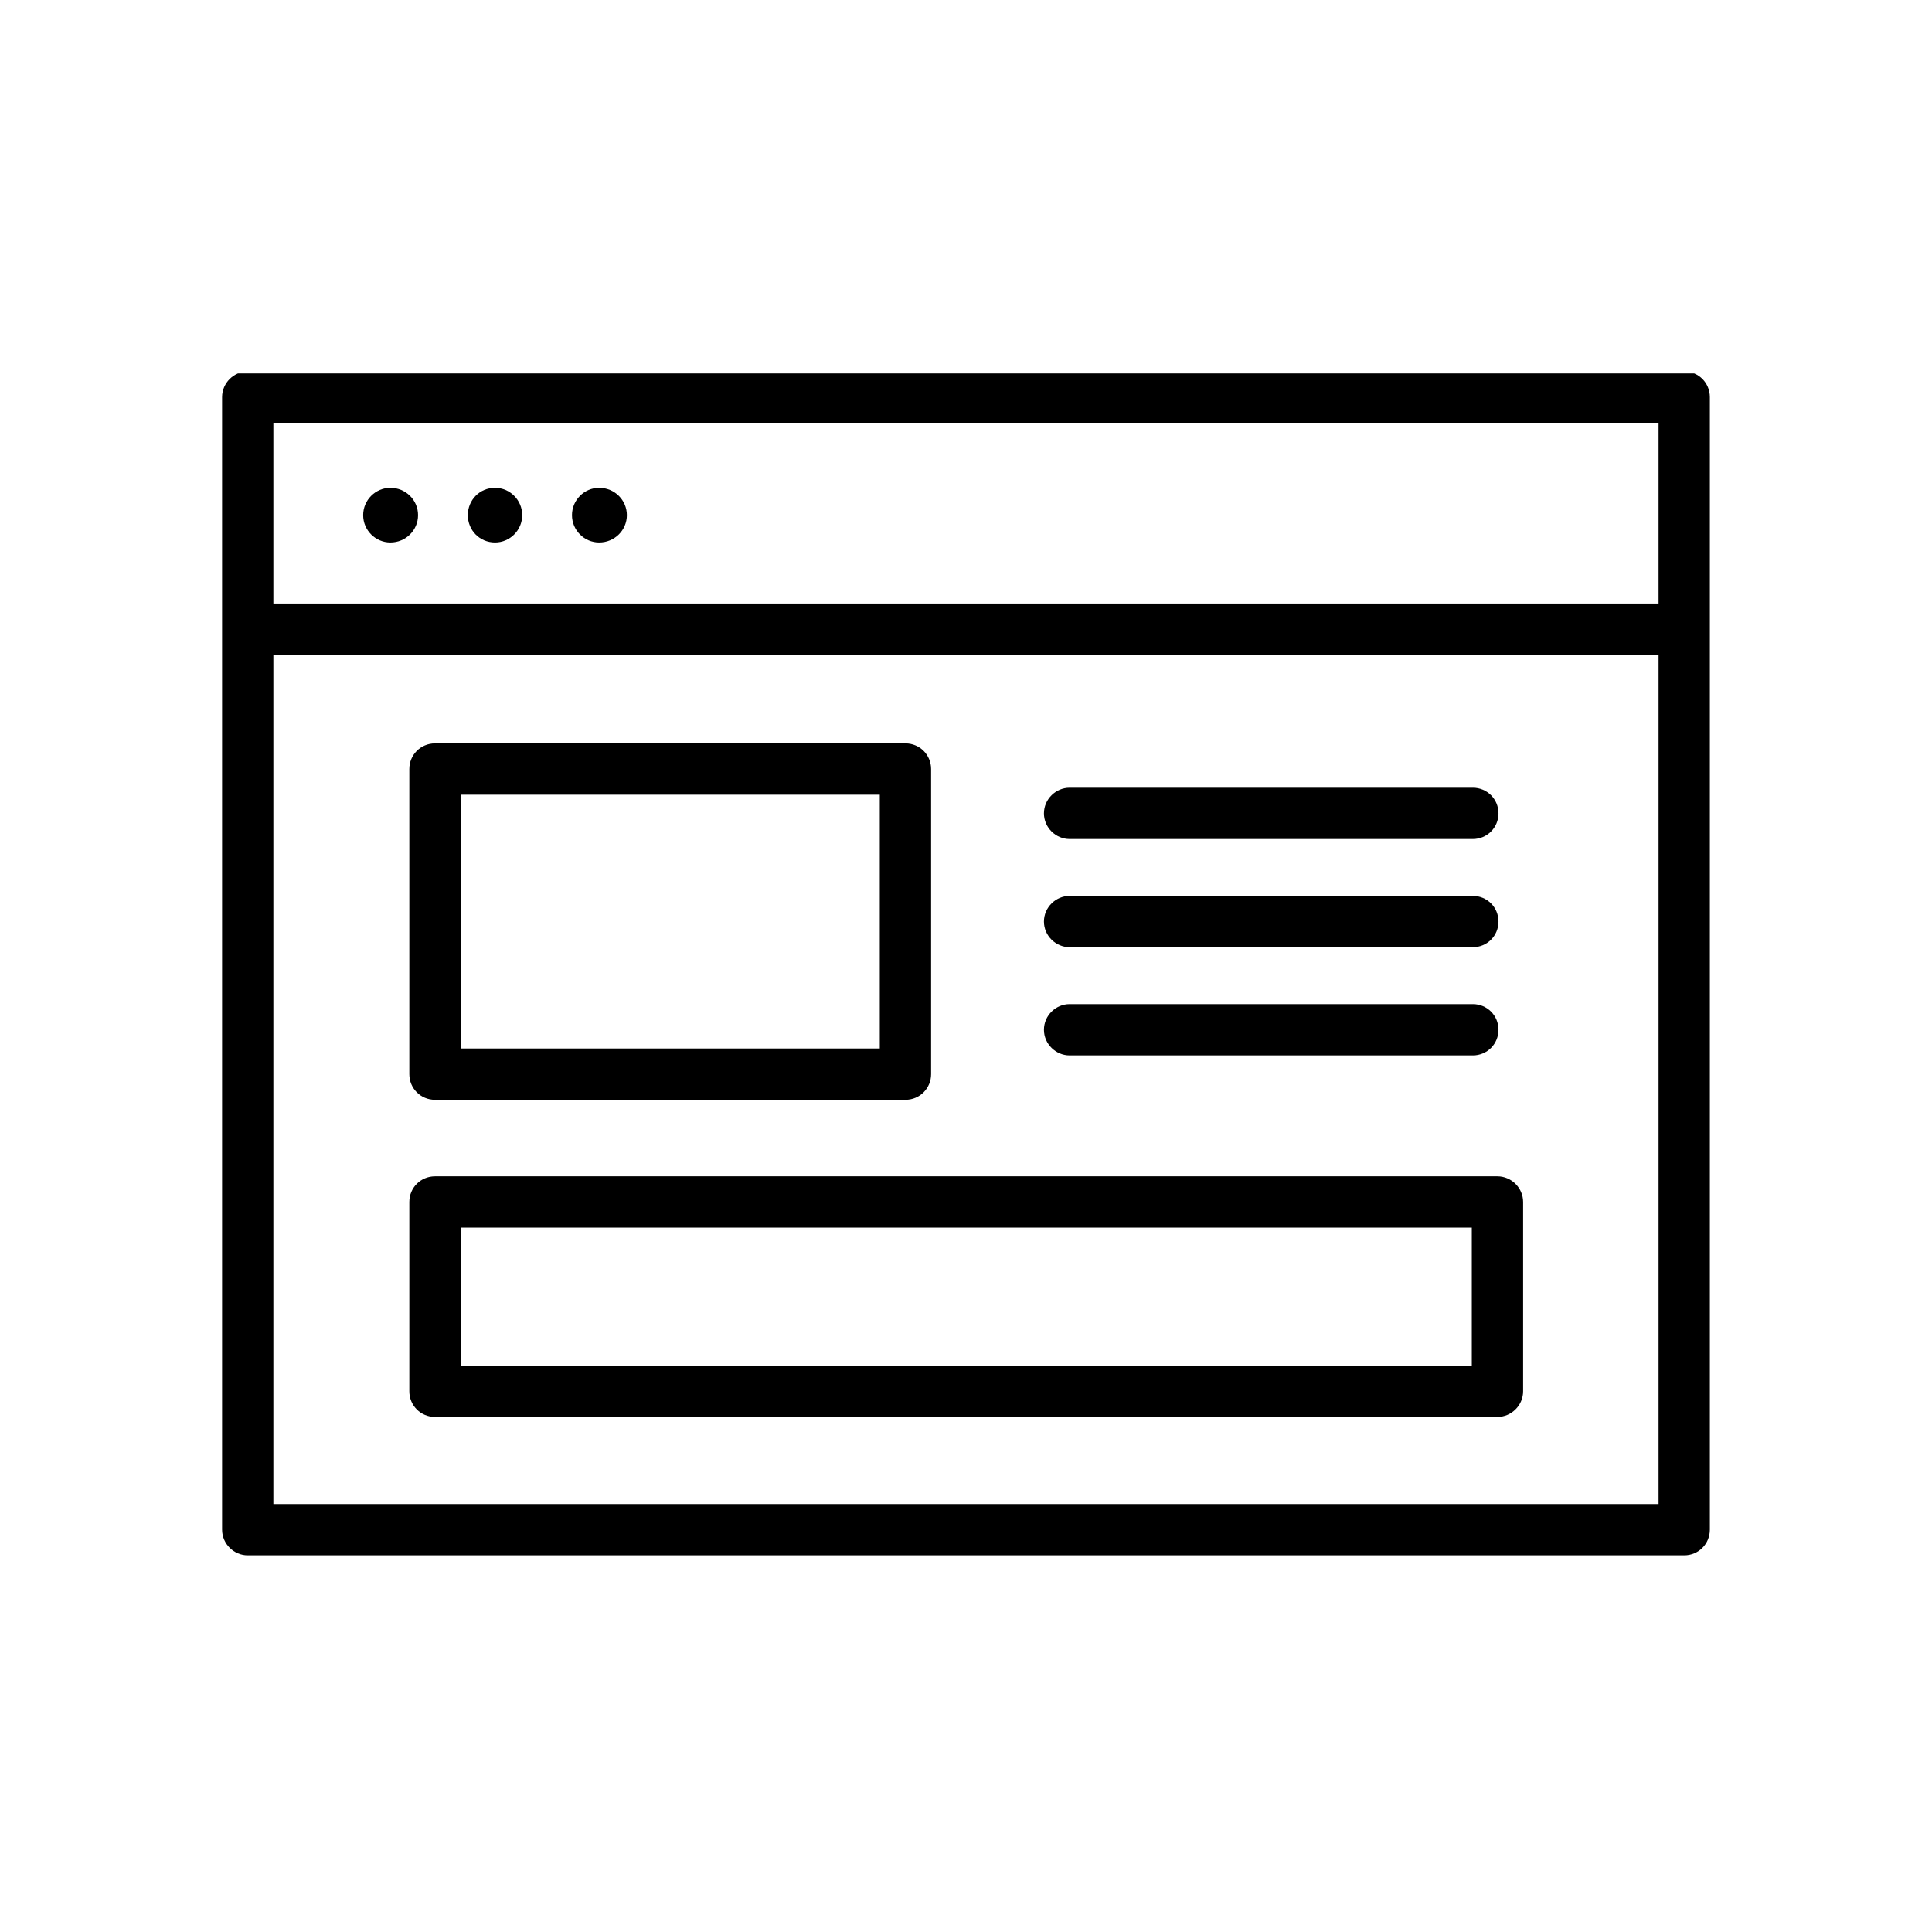 <svg xmlns="http://www.w3.org/2000/svg" xmlns:xlink="http://www.w3.org/1999/xlink" width="500" zoomAndPan="magnify" viewBox="0 0 375 375" height="500" preserveAspectRatio="xMidYMid meet" version="1.0"><defs><clipPath id="f1d4bba381"><path d="M 43 72.484 L 332 72.484 L 332 302 L 43 302 Z M 43 72.484 " clip-rule="nonzero"/></clipPath></defs><g clip-path="url(#f1d4bba381)"><path fill="currentcolor" d="M 331.883 296.914 L 331.883 77.074 C 331.883 74.324 329.695 72.094 326.902 72.094 L 48.082 72.094 C 45.395 72.094 43.105 74.324 43.105 77.074 L 43.105 296.914 C 43.105 299.664 45.395 301.895 48.082 301.895 L 326.902 301.895 C 329.695 301.895 331.883 299.664 331.883 296.914 Z M 321.926 127.102 L 321.926 291.938 C 321.926 291.938 53.062 291.938 53.062 291.938 L 53.062 127.102 Z M 295.637 233.305 C 295.637 230.555 293.344 228.324 290.656 228.324 L 84.43 228.324 C 81.641 228.324 79.449 230.555 79.449 233.305 L 79.449 270.047 C 79.449 272.805 81.641 275.027 84.43 275.027 L 290.656 275.027 C 293.344 275.027 295.637 272.805 295.637 270.047 Z M 285.676 238.281 L 285.676 265.07 C 285.676 265.07 89.406 265.07 89.406 265.07 C 89.406 265.07 89.406 238.281 89.406 238.281 Z M 180.727 149.27 C 180.727 146.52 178.531 144.289 175.746 144.289 L 84.43 144.289 C 81.641 144.289 79.449 146.52 79.449 149.27 L 79.449 208.488 C 79.449 211.238 81.641 213.469 84.43 213.469 L 175.746 213.469 C 178.531 213.469 180.727 211.238 180.727 208.488 Z M 207.609 204.855 L 285.875 204.855 C 288.668 204.855 290.855 202.625 290.855 199.875 C 290.855 197.125 288.668 194.895 285.875 194.895 L 207.609 194.895 C 204.918 194.895 202.629 197.125 202.629 199.875 C 202.629 202.625 204.918 204.855 207.609 204.855 Z M 170.766 154.246 L 170.766 203.508 C 170.766 203.508 89.406 203.508 89.406 203.508 C 89.406 203.508 89.406 154.246 89.406 154.246 Z M 207.609 183.852 L 285.875 183.852 C 288.668 183.852 290.855 181.621 290.855 178.875 C 290.855 176.125 288.668 173.895 285.875 173.895 L 207.609 173.895 C 204.918 173.895 202.629 176.125 202.629 178.875 C 202.629 181.621 204.918 183.852 207.609 183.852 Z M 207.609 162.852 L 285.875 162.852 C 288.668 162.852 290.855 160.621 290.855 157.871 C 290.855 155.125 288.668 152.895 285.875 152.895 L 207.609 152.895 C 204.918 152.895 202.629 155.125 202.629 157.871 C 202.629 160.621 204.918 162.852 207.609 162.852 Z M 321.926 117.145 L 53.062 117.145 L 53.062 82.055 L 321.926 82.055 Z M 75.77 94.68 C 78.754 94.68 81.145 97.059 81.145 99.988 C 81.145 102.914 78.754 105.293 75.77 105.293 C 72.883 105.293 70.488 102.914 70.488 99.988 C 70.488 97.059 72.883 94.68 75.77 94.68 Z M 96.082 94.68 C 98.969 94.68 101.359 97.059 101.359 99.988 C 101.359 102.914 98.969 105.293 96.082 105.293 C 93.094 105.293 90.805 102.914 90.805 99.988 C 90.805 97.059 93.094 94.68 96.082 94.68 Z M 116.297 94.68 C 119.281 94.68 121.676 97.059 121.676 99.988 C 121.676 102.914 119.281 105.293 116.297 105.293 C 113.406 105.293 111.02 102.914 111.02 99.988 C 111.02 97.059 113.406 94.68 116.297 94.68 Z M 116.297 94.68 " fill-opacity="1" fill-rule="evenodd"/></g></svg>